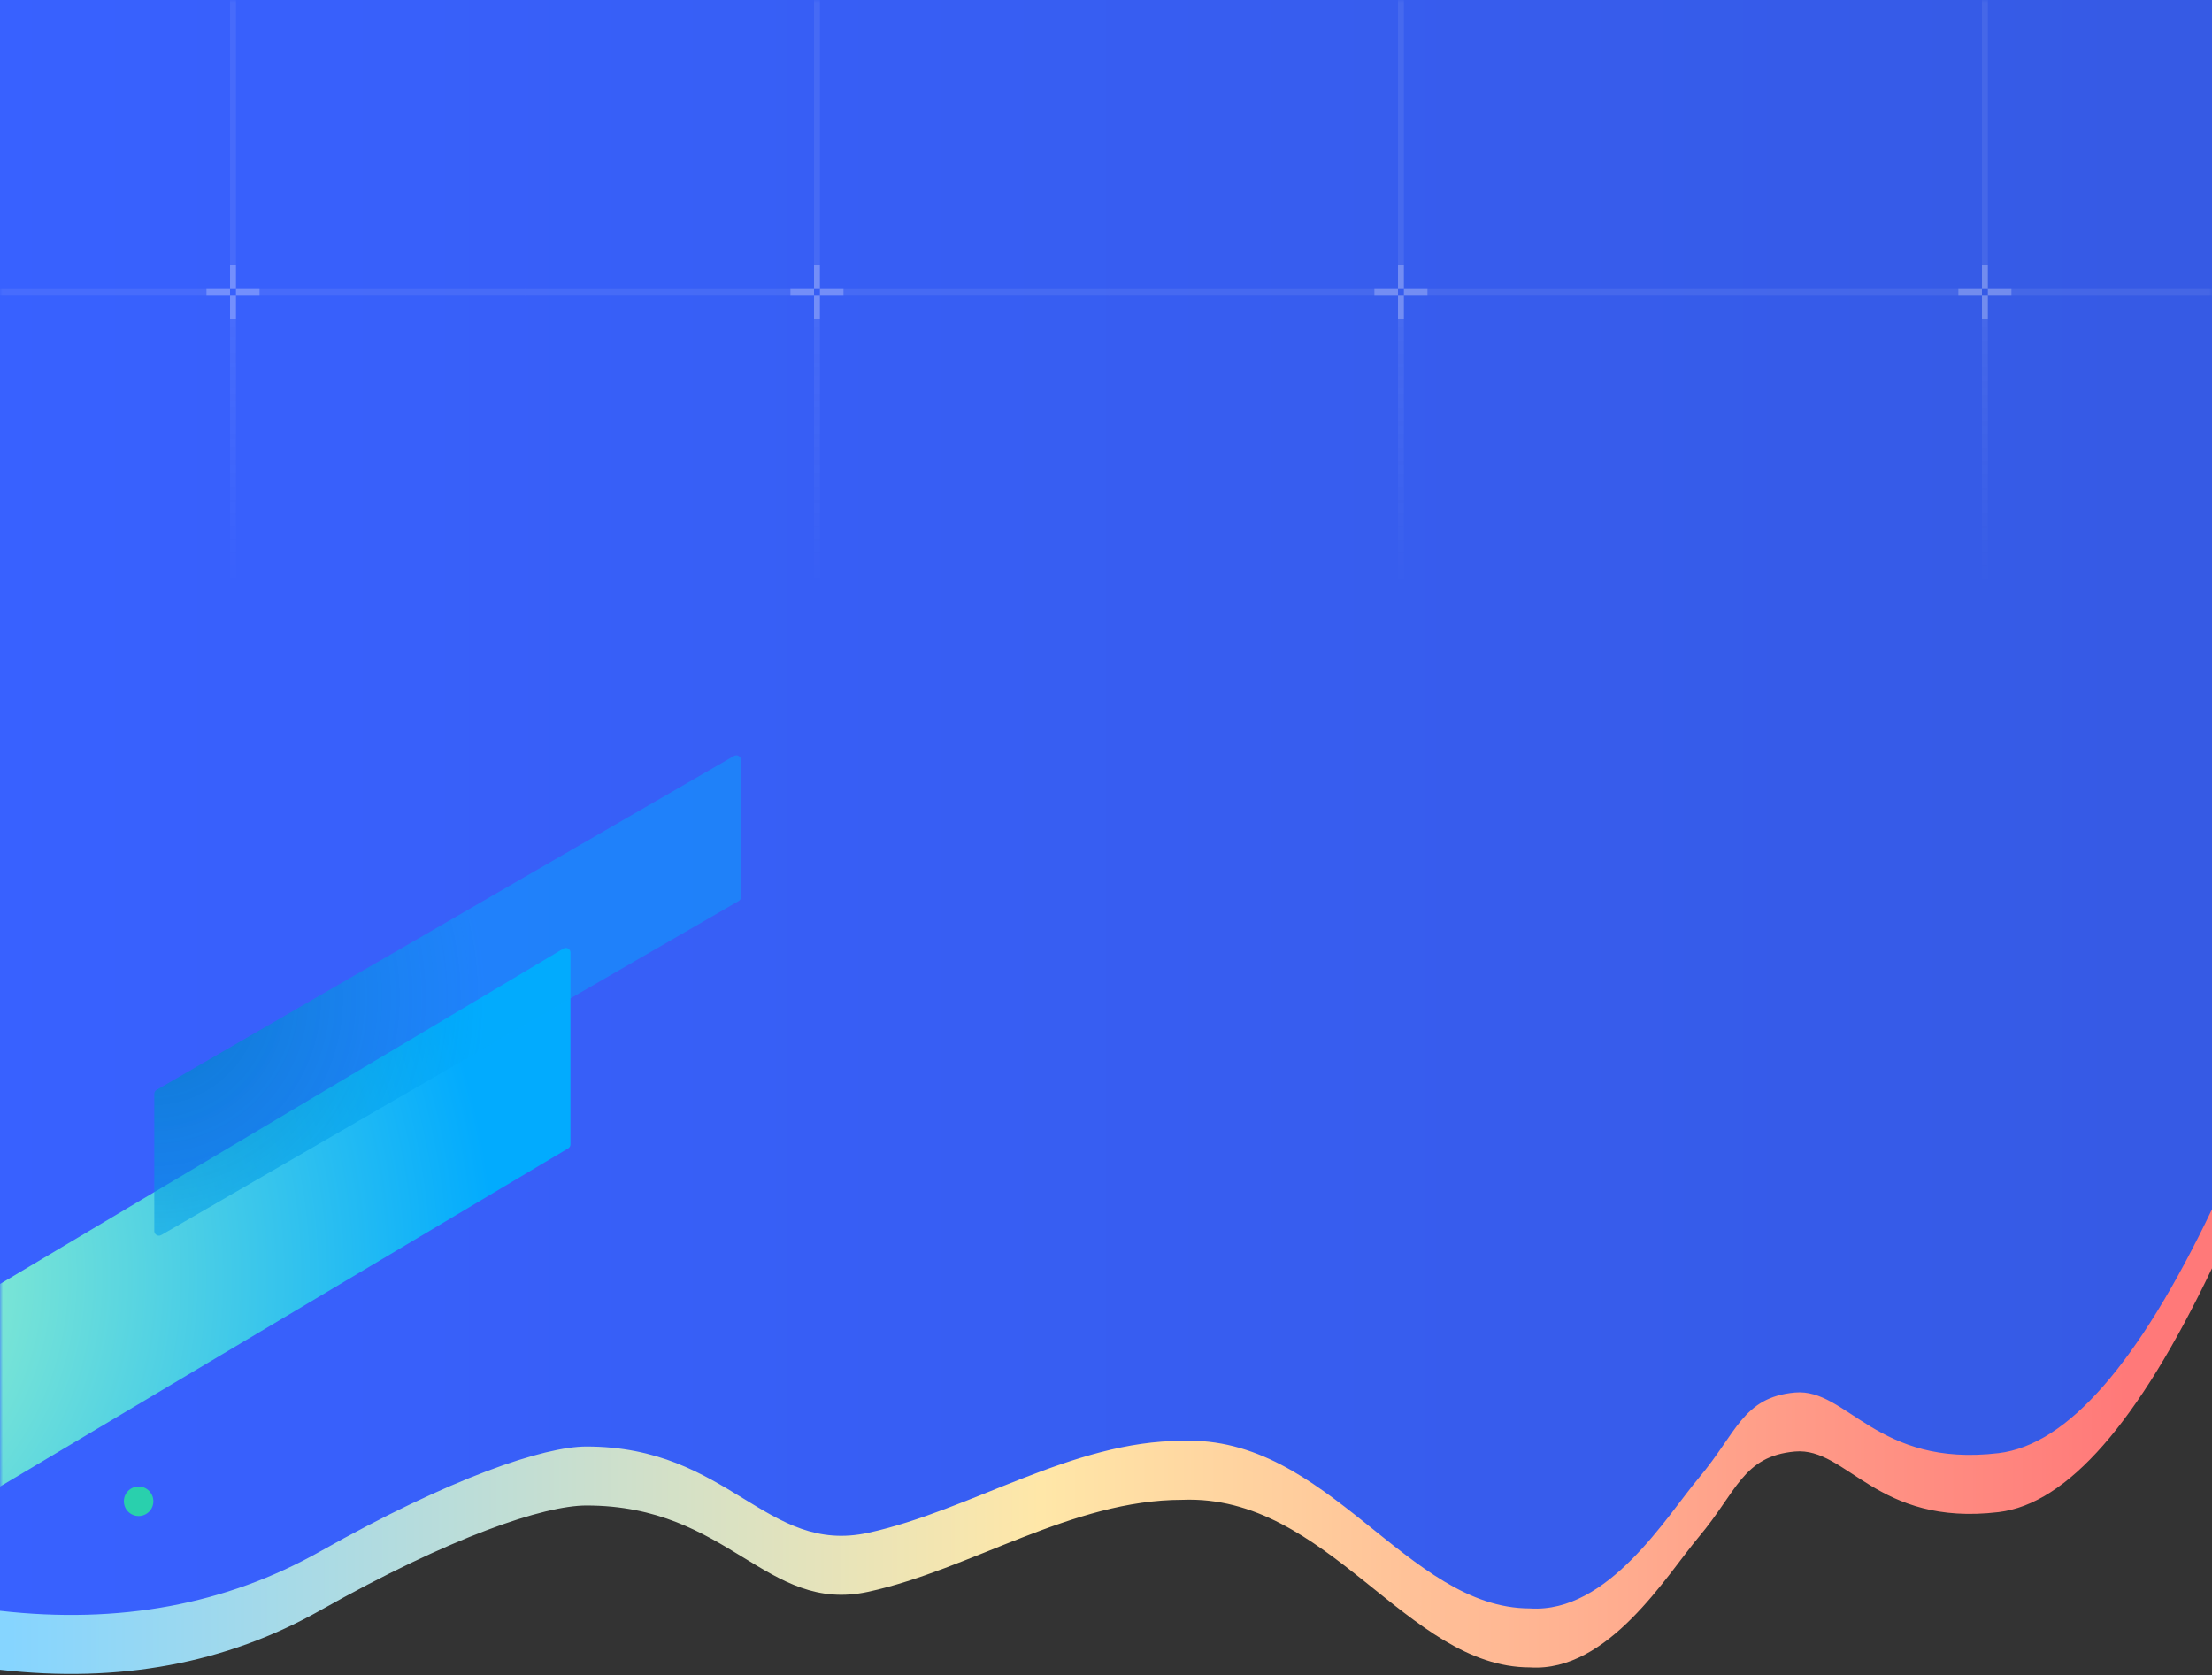 <?xml version="1.0" encoding="UTF-8"?>
<svg width="375px" height="284px" viewBox="0 0 375 284" version="1.1" xmlns="http://www.w3.org/2000/svg" xmlns:xlink="http://www.w3.org/1999/xlink">
    <rect x="0" y="0" width="375" height="284" fill="#333333" stroke="none"/>
    <!-- Generator: Sketch 52.5 (67469) - http://www.bohemiancoding.com/sketch -->
    <title>背景375x284</title>
    <desc>Created with Sketch.</desc>
    <defs>
        <linearGradient x1="100%" y1="-1.11022302e-14%" x2="0%" y2="-1.11022302e-14%" id="linearGradient-1">
            <stop stop-color="#365AE4" offset="0%"></stop>
            <stop stop-color="#3861FF" offset="100%"></stop>
        </linearGradient>
        <path d="M375,206 C362.511,232.169 350.452,245.948 338.822,247.337 C318.128,249.807 313.127,236.259 304.285,237.064 C295.443,237.868 294.407,243.942 288.043,251.486 C282.557,257.989 272.676,274.539 259.366,273.664 C238.487,273.664 225.146,244.26 200.413,245.254 C181.769,245.254 164.59,257.046 147.214,260.838 C129.838,264.63 123.647,246.216 99.414,246.216 C92.226,246.216 76.473,251.486 54.281,264 C38.304,273.01 20.21,276.365 0,274.065 L0,0 L375,0 L375,206 Z" id="path-2"></path>
        <linearGradient x1="100%" y1="50%" x2="2.942%" y2="50%" id="linearGradient-4">
            <stop stop-color="#FAFAFA" stop-opacity="0" offset="0%"></stop>
            <stop stop-color="#F4F4F4" offset="100%"></stop>
        </linearGradient>
        <radialGradient cx="-7.608%" cy="51.497%" fx="-7.608%" fy="51.497%" r="113.77%" gradientTransform="translate(-0.076,0.515),scale(0.858,1),translate(0.076,-0.515)" id="radialGradient-5">
            <stop stop-color="#B0FFC3" offset="0%"></stop>
            <stop stop-color="#02ABFE" offset="100%"></stop>
        </radialGradient>
        <radialGradient cx="-0.189%" cy="50.489%" fx="-0.189%" fy="50.489%" r="69.202%" gradientTransform="translate(-0.002,0.505),scale(0.819,1),rotate(-60.748),translate(0.002,-0.505)" id="radialGradient-6">
            <stop stop-color="#007FBD" offset="0%"></stop>
            <stop stop-color="#02ABFE" stop-opacity="0.6" offset="100%"></stop>
        </radialGradient>
        <linearGradient x1="95.746%" y1="50%" x2="0.847%" y2="50%" id="linearGradient-7">
            <stop stop-color="#FF7979" offset="0%"></stop>
            <stop stop-color="#FFE7A8" offset="51.296%"></stop>
            <stop stop-color="#86D5FF" offset="100%"></stop>
        </linearGradient>
    </defs>
    <g id="风险报告" stroke="none" stroke-width="1" fill="none" fill-rule="evenodd">
        <g id="风险报告1">
            <g id="背景375x284">
                <g id="Group-4">
                    <mask id="mask-3" fill="white">
                        <use xlink:href="#path-2"></use>
                    </mask>
                    <use id="Mask" fill="url(#linearGradient-1)" fill-rule="nonzero" xlink:href="#path-2"></use>
                    <g mask="url(#mask-3)" id="Difference-Between-a-CDP-and-a-DMP-Explained---Treasure-Data">
                        <g transform="translate(-10, 0)">
                            <g>
                                <rect id="Rectangle" fill="#FFFFFF" opacity="0.3" x="49" y="50" width="1" height="4"></rect>
                                <rect id="Rectangle" fill="#FFFFFF" opacity="0.3" x="45" y="49" width="4" height="1"></rect>
                                <polygon id="Path" fill="#FFFFFF" opacity="0.3" points="50 49 50 45 49 45 49 49 50 49 50 50 54 50 54 49"></polygon>
                                <rect id="Rectangle" fill="#F4F4F4" opacity="0.08" x="54" y="49" width="45" height="1"></rect>
                                <rect id="Rectangle" fill="#F4F4F4" opacity="0.08" x="0" y="49" width="45" height="1"></rect>
                                <rect id="Rectangle" fill="url(#linearGradient-4)" opacity="0.08" transform="translate(49.5, 76.5) rotate(90) translate(-49.5, -76.5) " x="27" y="76" width="45" height="1"></rect>
                                <rect id="Rectangle" fill="#F4F4F4" opacity="0.08" transform="translate(49.5, 22.5) rotate(90) translate(-49.5, -22.5) " x="27" y="22" width="45" height="1"></rect>
                            </g>
                            <g transform="translate(99, 0)">
                                <rect id="Rectangle" fill="#FFFFFF" opacity="0.3" x="49" y="50" width="1" height="4"></rect>
                                <rect id="Rectangle" fill="#FFFFFF" opacity="0.3" x="45" y="49" width="4" height="1"></rect>
                                <polygon id="Path" fill="#FFFFFF" opacity="0.3" points="50 49 50 45 49 45 49 49 50 49 50 50 54 50 54 49"></polygon>
                                <rect id="Rectangle" fill="#F4F4F4" opacity="0.08" x="54" y="49" width="45" height="1"></rect>
                                <rect id="Rectangle" fill="#F4F4F4" opacity="0.08" x="0" y="49" width="45" height="1"></rect>
                                <rect id="Rectangle" fill="url(#linearGradient-4)" opacity="0.08" transform="translate(49.5, 76.5) rotate(90) translate(-49.5, -76.5) " x="27" y="76" width="45" height="1"></rect>
                                <rect id="Rectangle" fill="#F4F4F4" opacity="0.08" transform="translate(49.5, 22.5) rotate(90) translate(-49.5, -22.5) " x="27" y="22" width="45" height="1"></rect>
                            </g>
                            <g transform="translate(198, 0)">
                                <rect id="Rectangle" fill="#FFFFFF" opacity="0.3" x="49" y="50" width="1" height="4"></rect>
                                <rect id="Rectangle" fill="#FFFFFF" opacity="0.3" x="45" y="49" width="4" height="1"></rect>
                                <polygon id="Path" fill="#FFFFFF" opacity="0.3" points="50 49 50 45 49 45 49 49 50 49 50 50 54 50 54 49"></polygon>
                                <rect id="Rectangle" fill="#F4F4F4" opacity="0.08" x="54" y="49" width="45" height="1"></rect>
                                <rect id="Rectangle" fill="#F4F4F4" opacity="0.08" x="0" y="49" width="45" height="1"></rect>
                                <rect id="Rectangle" fill="url(#linearGradient-4)" opacity="0.08" transform="translate(49.5, 76.5) rotate(90) translate(-49.5, -76.5) " x="27" y="76" width="45" height="1"></rect>
                                <rect id="Rectangle" fill="#F4F4F4" opacity="0.08" transform="translate(49.5, 22.5) rotate(90) translate(-49.5, -22.5) " x="27" y="22" width="45" height="1"></rect>
                            </g>
                            <g transform="translate(297, 0)">
                                <rect id="Rectangle" fill="#FFFFFF" opacity="0.3" x="49" y="50" width="1" height="4"></rect>
                                <rect id="Rectangle" fill="#FFFFFF" opacity="0.3" x="45" y="49" width="4" height="1"></rect>
                                <polygon id="Path" fill="#FFFFFF" opacity="0.3" points="50 49 50 45 49 45 49 49 50 49 50 50 54 50 54 49"></polygon>
                                <rect id="Rectangle" fill="#F4F4F4" opacity="0.08" x="54" y="49" width="45" height="1"></rect>
                                <rect id="Rectangle" fill="#F4F4F4" opacity="0.08" x="0" y="49" width="45" height="1"></rect>
                                <rect id="Rectangle" fill="url(#linearGradient-4)" opacity="0.08" transform="translate(49.5, 76.5) rotate(90) translate(-49.5, -76.5) " x="27" y="76" width="45" height="1"></rect>
                                <rect id="Rectangle" fill="#F4F4F4" opacity="0.08" transform="translate(49.5, 22.5) rotate(90) translate(-49.5, -22.5) " x="27" y="22" width="45" height="1"></rect>
                            </g>
                        </g>
                    </g>
                    <g id="SOC-Automation-and-Orchestration-Platform--Swimlane" mask="url(#mask-3)">
                        <g transform="translate(-114, 128)" id="Path">
                            <path d="M84.433,107.711 C84.433,107.433 84.579,107.175 84.818,107.033 L209.52,32.809 C210.046,32.496 210.712,32.875 210.712,33.486 L210.712,65.996 C210.712,66.274 210.565,66.531 210.327,66.673 L85.624,140.897 C85.099,141.21 84.433,140.831 84.433,140.22 L84.433,107.711 Z" fill="url(#radialGradient-5)"></path>
                            <path d="M140.155,57.444 C140.155,57.162 140.305,56.903 140.548,56.761 L238.434,0.145 C238.96,-0.159 239.617,0.22 239.617,0.827 L239.617,24.068 C239.617,24.35 239.467,24.61 239.224,24.751 L141.338,81.368 C140.812,81.671 140.155,81.292 140.155,80.685 L140.155,57.444 Z" fill="url(#radialGradient-6)" opacity="0.75"></path>
                        </g>
                    </g>
                </g>
                <path d="M375,215 C362.511,241.169 350.452,254.948 338.822,256.337 C318.128,258.807 313.127,245.259 304.285,246.064 C295.443,246.868 294.407,252.942 288.043,260.486 C282.557,266.989 272.676,283.539 259.366,282.664 C238.487,282.664 225.146,253.26 200.413,254.254 C181.769,254.254 164.59,266.046 147.214,269.838 C129.838,273.63 123.647,255.216 99.414,255.216 C92.226,255.216 76.473,260.486 54.281,273 C38.304,282.01 20.21,285.365 0,283.065 L0,273.065 C20.21,275.365 38.304,272.01 54.281,263 C76.473,250.486 92.226,245.216 99.414,245.216 C123.647,245.216 129.838,263.63 147.214,259.838 C164.59,256.046 181.769,244.254 200.413,244.254 C225.146,243.26 238.487,272.664 259.366,272.664 C272.676,273.539 282.557,256.989 288.043,250.486 C294.407,242.942 295.443,236.868 304.285,236.064 C313.127,235.259 318.128,248.807 338.822,246.337 C350.452,244.948 362.511,231.169 375,205 L375,215 Z" id="Combined-Shape" fill="url(#linearGradient-7)" fill-rule="nonzero"></path>
                <circle id="Oval-Copy-6" fill="#29D0AD" fill-rule="nonzero" cx="23.5" cy="254.5" r="2.5"></circle>
            </g>
        </g>
    </g>
</svg>